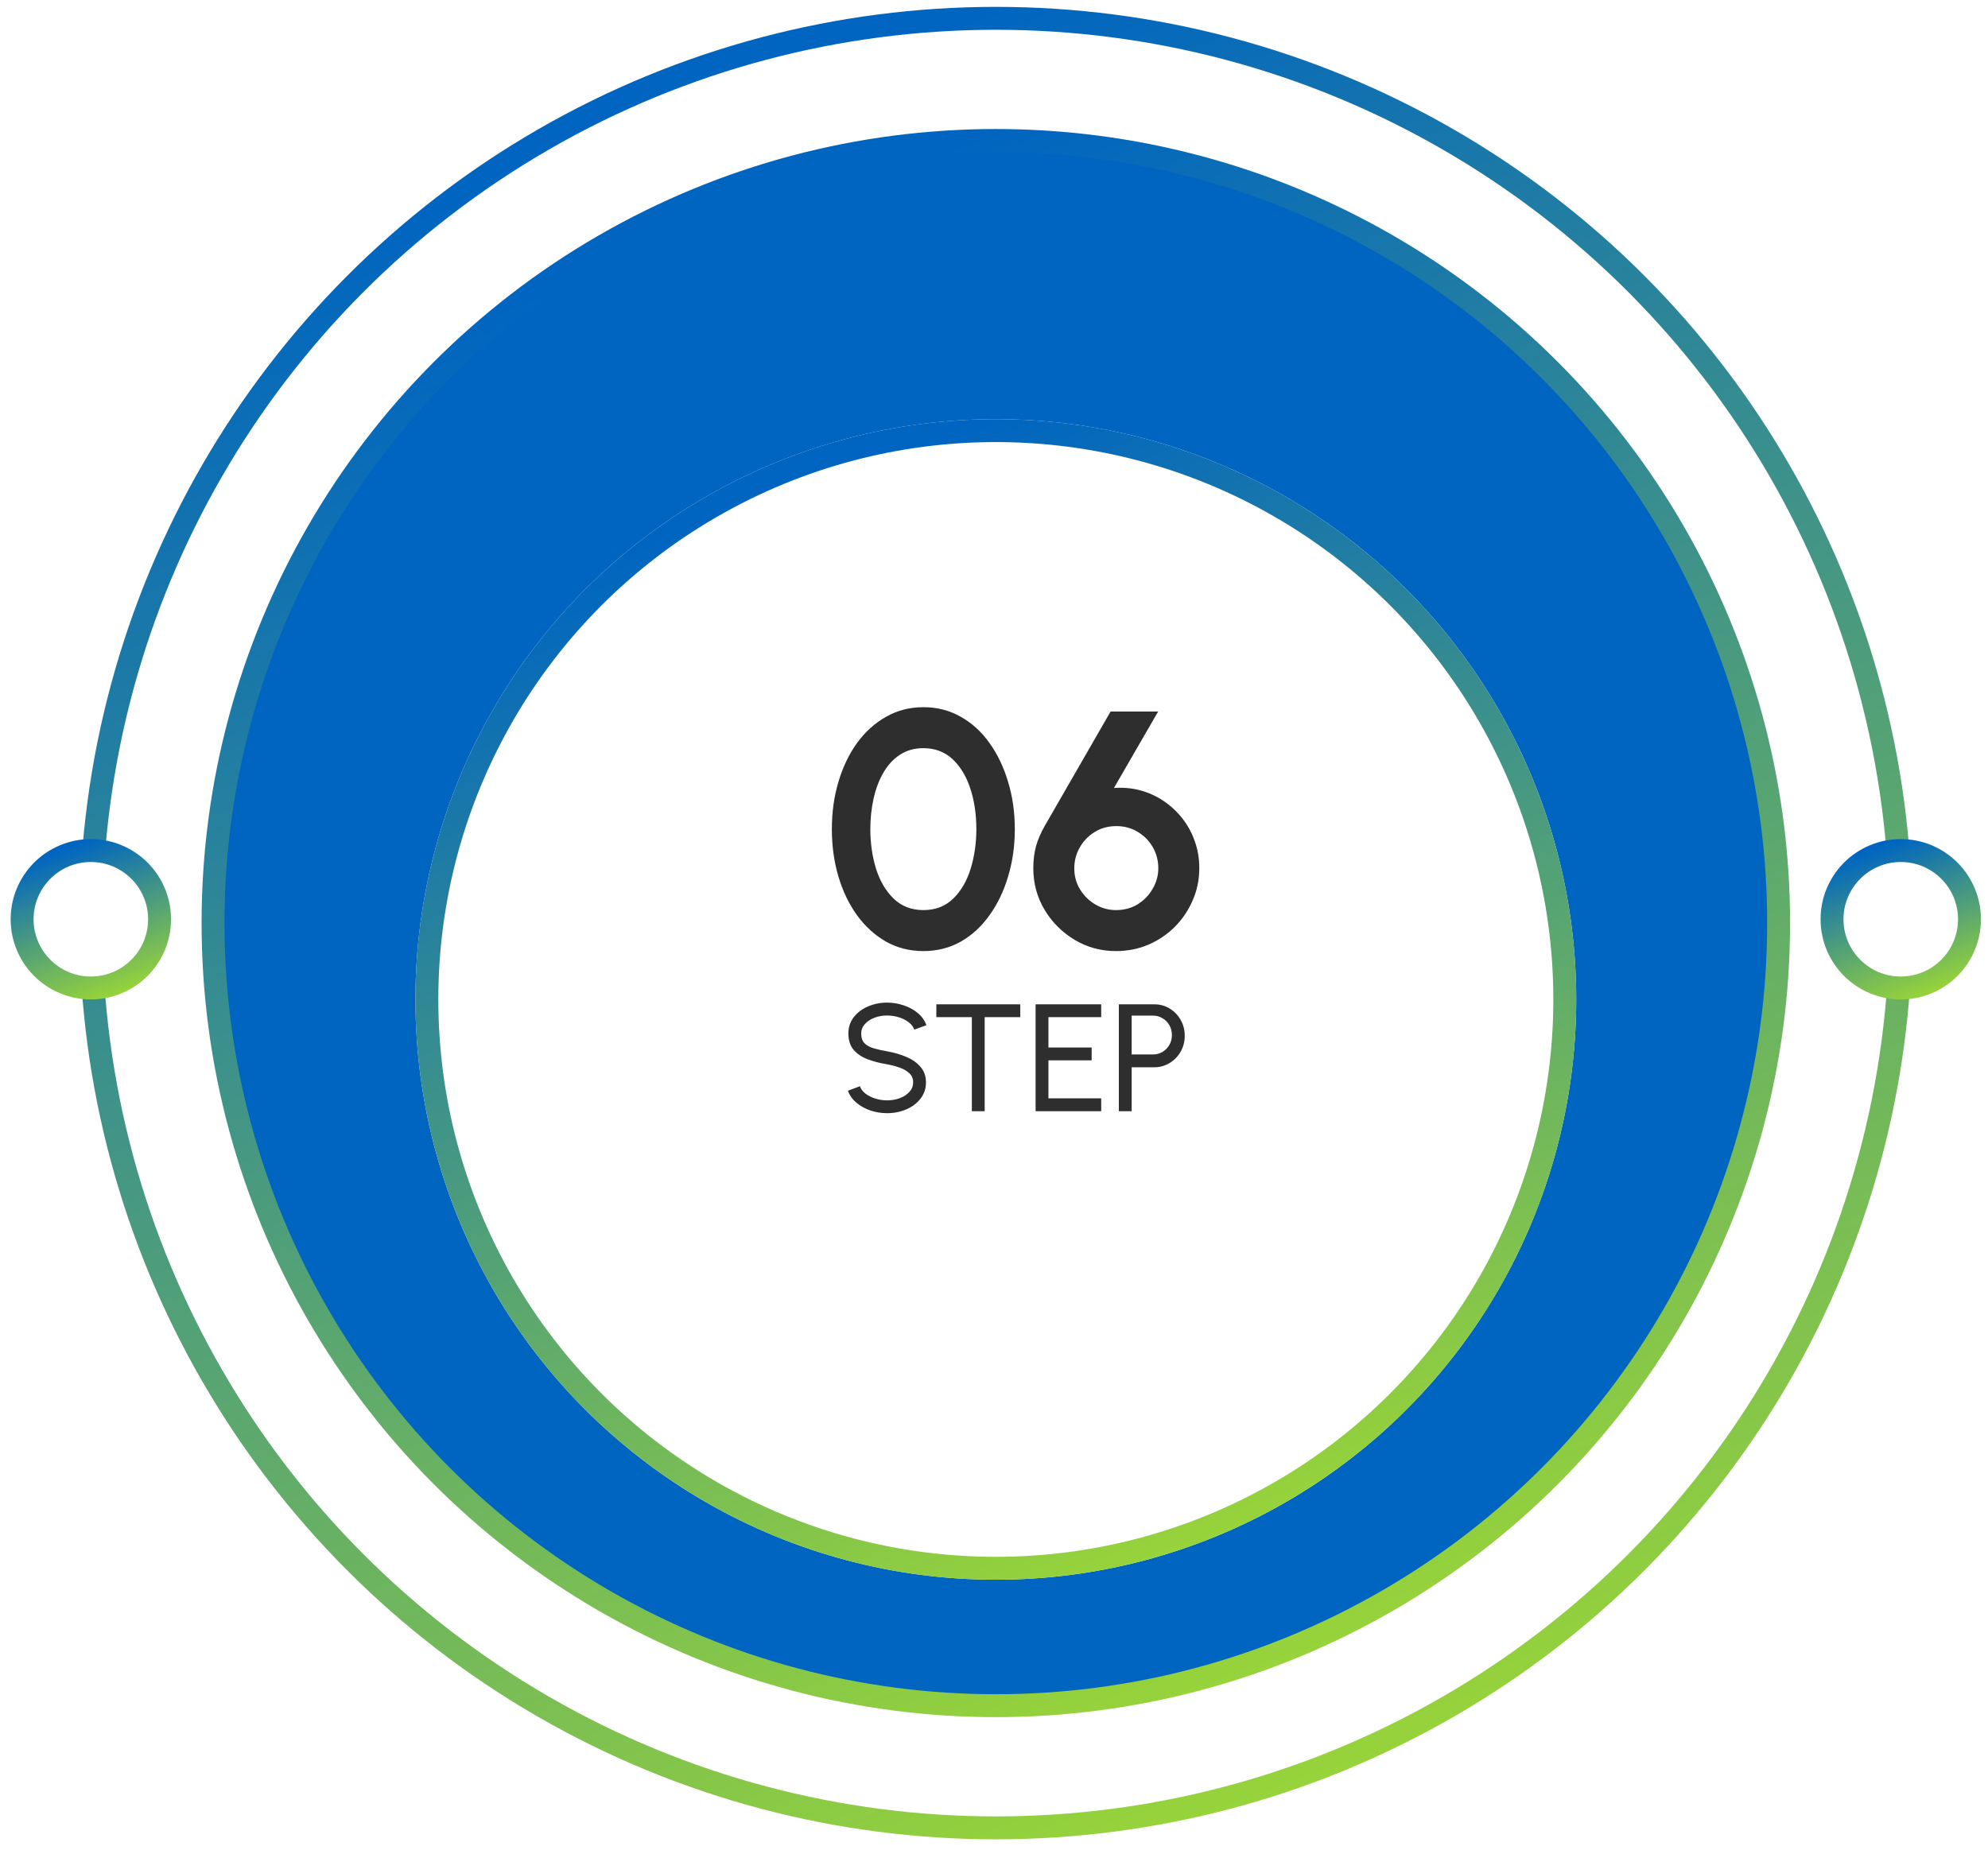 <svg width="173" height="161" viewBox="0 0 173 161" fill="none" xmlns="http://www.w3.org/2000/svg">
<circle cx="86.659" cy="80.348" r="78.753" fill="white" stroke="url(#paint0_linear_179_9780)" stroke-width="1.994"/>
<circle cx="86.659" cy="80.347" r="68.12" fill="#0065C0" stroke="url(#paint1_linear_179_9780)" stroke-width="1.994"/>
<g filter="url(#filter0_d_179_9780)">
<circle cx="86.659" cy="80.348" r="50.508" fill="white"/>
<circle cx="86.659" cy="80.348" r="49.512" stroke="url(#paint2_linear_179_9780)" stroke-width="1.994"/>
</g>
<circle cx="165.408" cy="80.015" r="5.981" fill="white" stroke="url(#paint3_linear_179_9780)" stroke-width="1.994"/>
<circle cx="7.905" cy="80.015" r="5.981" fill="white" stroke="url(#paint4_linear_179_9780)" stroke-width="1.994"/>
<path d="M80.358 82.784C79.169 82.784 78.087 82.511 77.112 81.966C76.138 81.41 75.294 80.645 74.583 79.67C73.881 78.695 73.34 77.57 72.96 76.293C72.58 75.006 72.39 73.632 72.39 72.17C72.39 70.708 72.58 69.338 72.96 68.061C73.34 66.775 73.881 65.644 74.583 64.669C75.294 63.694 76.138 62.934 77.112 62.388C78.087 61.833 79.169 61.555 80.358 61.555C81.547 61.555 82.629 61.833 83.604 62.388C84.579 62.934 85.412 63.694 86.104 64.669C86.806 65.644 87.347 66.775 87.727 68.061C88.117 69.338 88.312 70.708 88.312 72.17C88.312 73.632 88.117 75.006 87.727 76.293C87.347 77.57 86.806 78.695 86.104 79.67C85.412 80.645 84.579 81.41 83.604 81.966C82.629 82.511 81.547 82.784 80.358 82.784ZM80.358 79.217C81.401 79.217 82.264 78.885 82.946 78.223C83.628 77.56 84.135 76.692 84.466 75.62C84.798 74.548 84.964 73.398 84.964 72.17C84.964 70.873 84.788 69.694 84.437 68.631C84.086 67.559 83.57 66.706 82.888 66.073C82.205 65.439 81.362 65.122 80.358 65.122C79.569 65.122 78.881 65.317 78.296 65.707C77.721 66.087 77.244 66.609 76.864 67.272C76.484 67.934 76.201 68.69 76.016 69.538C75.831 70.376 75.738 71.253 75.738 72.17C75.738 73.388 75.904 74.538 76.235 75.62C76.576 76.692 77.088 77.56 77.77 78.223C78.462 78.885 79.325 79.217 80.358 79.217ZM97.113 82.784C95.807 82.784 94.608 82.458 93.517 81.805C92.425 81.152 91.553 80.279 90.9 79.188C90.246 78.096 89.92 76.887 89.92 75.562C89.92 74.879 89.998 74.246 90.154 73.661C90.32 73.076 90.573 72.487 90.914 71.892L96.645 61.935H100.783L96.938 68.588C97.728 68.529 98.488 68.597 99.219 68.792C99.95 68.987 100.627 69.294 101.251 69.713C101.875 70.132 102.421 70.639 102.889 71.234C103.357 71.829 103.717 72.491 103.971 73.222C104.234 73.953 104.365 74.733 104.365 75.562C104.365 76.556 104.175 77.487 103.795 78.354C103.425 79.222 102.908 79.992 102.245 80.664C101.582 81.327 100.812 81.849 99.935 82.229C99.058 82.599 98.117 82.784 97.113 82.784ZM97.113 79.217C97.825 79.217 98.459 79.046 99.014 78.705C99.57 78.354 100.003 77.901 100.315 77.346C100.637 76.79 100.798 76.2 100.798 75.576C100.798 74.904 100.637 74.29 100.315 73.734C99.994 73.178 99.555 72.735 98.999 72.404C98.454 72.072 97.835 71.906 97.143 71.906C96.431 71.906 95.797 72.082 95.242 72.433C94.696 72.774 94.267 73.222 93.955 73.778C93.643 74.334 93.487 74.933 93.487 75.576C93.487 76.268 93.658 76.887 93.999 77.433C94.34 77.979 94.784 78.413 95.33 78.734C95.885 79.056 96.48 79.217 97.113 79.217Z" fill="#2E2E2E"/>
<path d="M77.197 96.894C76.697 96.894 76.214 96.816 75.748 96.661C75.283 96.501 74.876 96.275 74.525 95.983C74.18 95.691 73.934 95.343 73.788 94.94L74.831 94.547C74.92 94.796 75.084 95.013 75.323 95.199C75.567 95.38 75.853 95.522 76.18 95.624C76.508 95.726 76.847 95.777 77.197 95.777C77.596 95.777 77.966 95.713 78.307 95.584C78.653 95.451 78.932 95.267 79.144 95.033C79.357 94.798 79.463 94.523 79.463 94.209C79.463 93.885 79.353 93.621 79.131 93.418C78.91 93.21 78.626 93.046 78.281 92.926C77.935 92.802 77.574 92.707 77.197 92.64C76.555 92.534 75.979 92.383 75.469 92.188C74.964 91.989 74.563 91.712 74.266 91.358C73.974 91.003 73.828 90.536 73.828 89.955C73.828 89.415 73.983 88.943 74.293 88.54C74.608 88.136 75.022 87.824 75.536 87.603C76.05 87.381 76.603 87.27 77.197 87.27C77.689 87.27 78.165 87.348 78.626 87.503C79.091 87.653 79.501 87.875 79.856 88.168C80.21 88.46 80.465 88.817 80.62 89.237L79.563 89.623C79.475 89.37 79.308 89.153 79.065 88.972C78.825 88.785 78.542 88.644 78.214 88.546C77.891 88.444 77.552 88.393 77.197 88.393C76.803 88.389 76.435 88.453 76.094 88.586C75.753 88.719 75.476 88.903 75.263 89.138C75.051 89.373 74.944 89.645 74.944 89.955C74.944 90.327 75.042 90.613 75.237 90.812C75.436 91.007 75.706 91.154 76.047 91.251C76.389 91.349 76.772 91.435 77.197 91.51C77.8 91.612 78.358 91.774 78.872 91.996C79.386 92.213 79.798 92.503 80.108 92.866C80.423 93.229 80.58 93.677 80.58 94.209C80.58 94.749 80.423 95.221 80.108 95.624C79.798 96.027 79.386 96.34 78.872 96.561C78.358 96.783 77.8 96.894 77.197 96.894ZM88.786 87.416V88.533H85.689V96.721H84.572V88.533H81.482V87.416H88.786ZM90.12 96.721V87.416H95.829V88.533H91.237V91.178H94.998V92.295H91.237V95.604H95.829V96.721H90.12ZM97.363 96.721V87.416H100.433C100.934 87.416 101.384 87.538 101.783 87.782C102.186 88.026 102.505 88.356 102.74 88.772C102.979 89.184 103.098 89.645 103.098 90.155C103.098 90.673 102.977 91.14 102.733 91.557C102.494 91.969 102.17 92.297 101.763 92.54C101.359 92.78 100.916 92.899 100.433 92.899H98.48V96.721H97.363ZM98.48 91.783H100.334C100.635 91.783 100.91 91.71 101.158 91.564C101.41 91.413 101.61 91.211 101.756 90.959C101.907 90.702 101.982 90.414 101.982 90.095C101.982 89.771 101.907 89.483 101.756 89.231C101.61 88.974 101.41 88.772 101.158 88.626C100.91 88.475 100.635 88.4 100.334 88.4H98.48V91.783Z" fill="#2E2E2E"/>
<defs>
<filter id="filter0_d_179_9780" x="32.163" y="29.84" width="108.992" height="111.651" filterUnits="userSpaceOnUse" color-interpolation-filters="sRGB">
<feFlood flood-opacity="0" result="BackgroundImageFix"/>
<feColorMatrix in="SourceAlpha" type="matrix" values="0 0 0 0 0 0 0 0 0 0 0 0 0 0 0 0 0 0 127 0" result="hardAlpha"/>
<feOffset dy="6.646"/>
<feGaussianBlur stdDeviation="1.994"/>
<feComposite in2="hardAlpha" operator="out"/>
<feColorMatrix type="matrix" values="0 0 0 0 0 0 0 0 0 0.315 0 0 0 0 0.599 0 0 0 1 0"/>
<feBlend mode="normal" in2="BackgroundImageFix" result="effect1_dropShadow_179_9780"/>
<feBlend mode="normal" in="SourceGraphic" in2="effect1_dropShadow_179_9780" result="shape"/>
</filter>
<linearGradient id="paint0_linear_179_9780" x1="86.659" y1="0.598" x2="142.817" y2="157.772" gradientUnits="userSpaceOnUse">
<stop stop-color="#0065C0"/>
<stop offset="1" stop-color="#A3DC2F"/>
</linearGradient>
<linearGradient id="paint1_linear_179_9780" x1="86.659" y1="11.23" x2="135.329" y2="147.448" gradientUnits="userSpaceOnUse">
<stop stop-color="#0065C0"/>
<stop offset="1" stop-color="#A3DC2F"/>
</linearGradient>
<linearGradient id="paint2_linear_179_9780" x1="86.659" y1="29.84" x2="122.225" y2="129.384" gradientUnits="userSpaceOnUse">
<stop stop-color="#0065C0"/>
<stop offset="1" stop-color="#A3DC2F"/>
</linearGradient>
<linearGradient id="paint3_linear_179_9780" x1="165.408" y1="73.037" x2="170.322" y2="86.79" gradientUnits="userSpaceOnUse">
<stop stop-color="#0065C0"/>
<stop offset="1" stop-color="#A3DC2F"/>
</linearGradient>
<linearGradient id="paint4_linear_179_9780" x1="7.905" y1="73.037" x2="12.819" y2="86.79" gradientUnits="userSpaceOnUse">
<stop stop-color="#0065C0"/>
<stop offset="1" stop-color="#A3DC2F"/>
</linearGradient>
</defs>
</svg>
